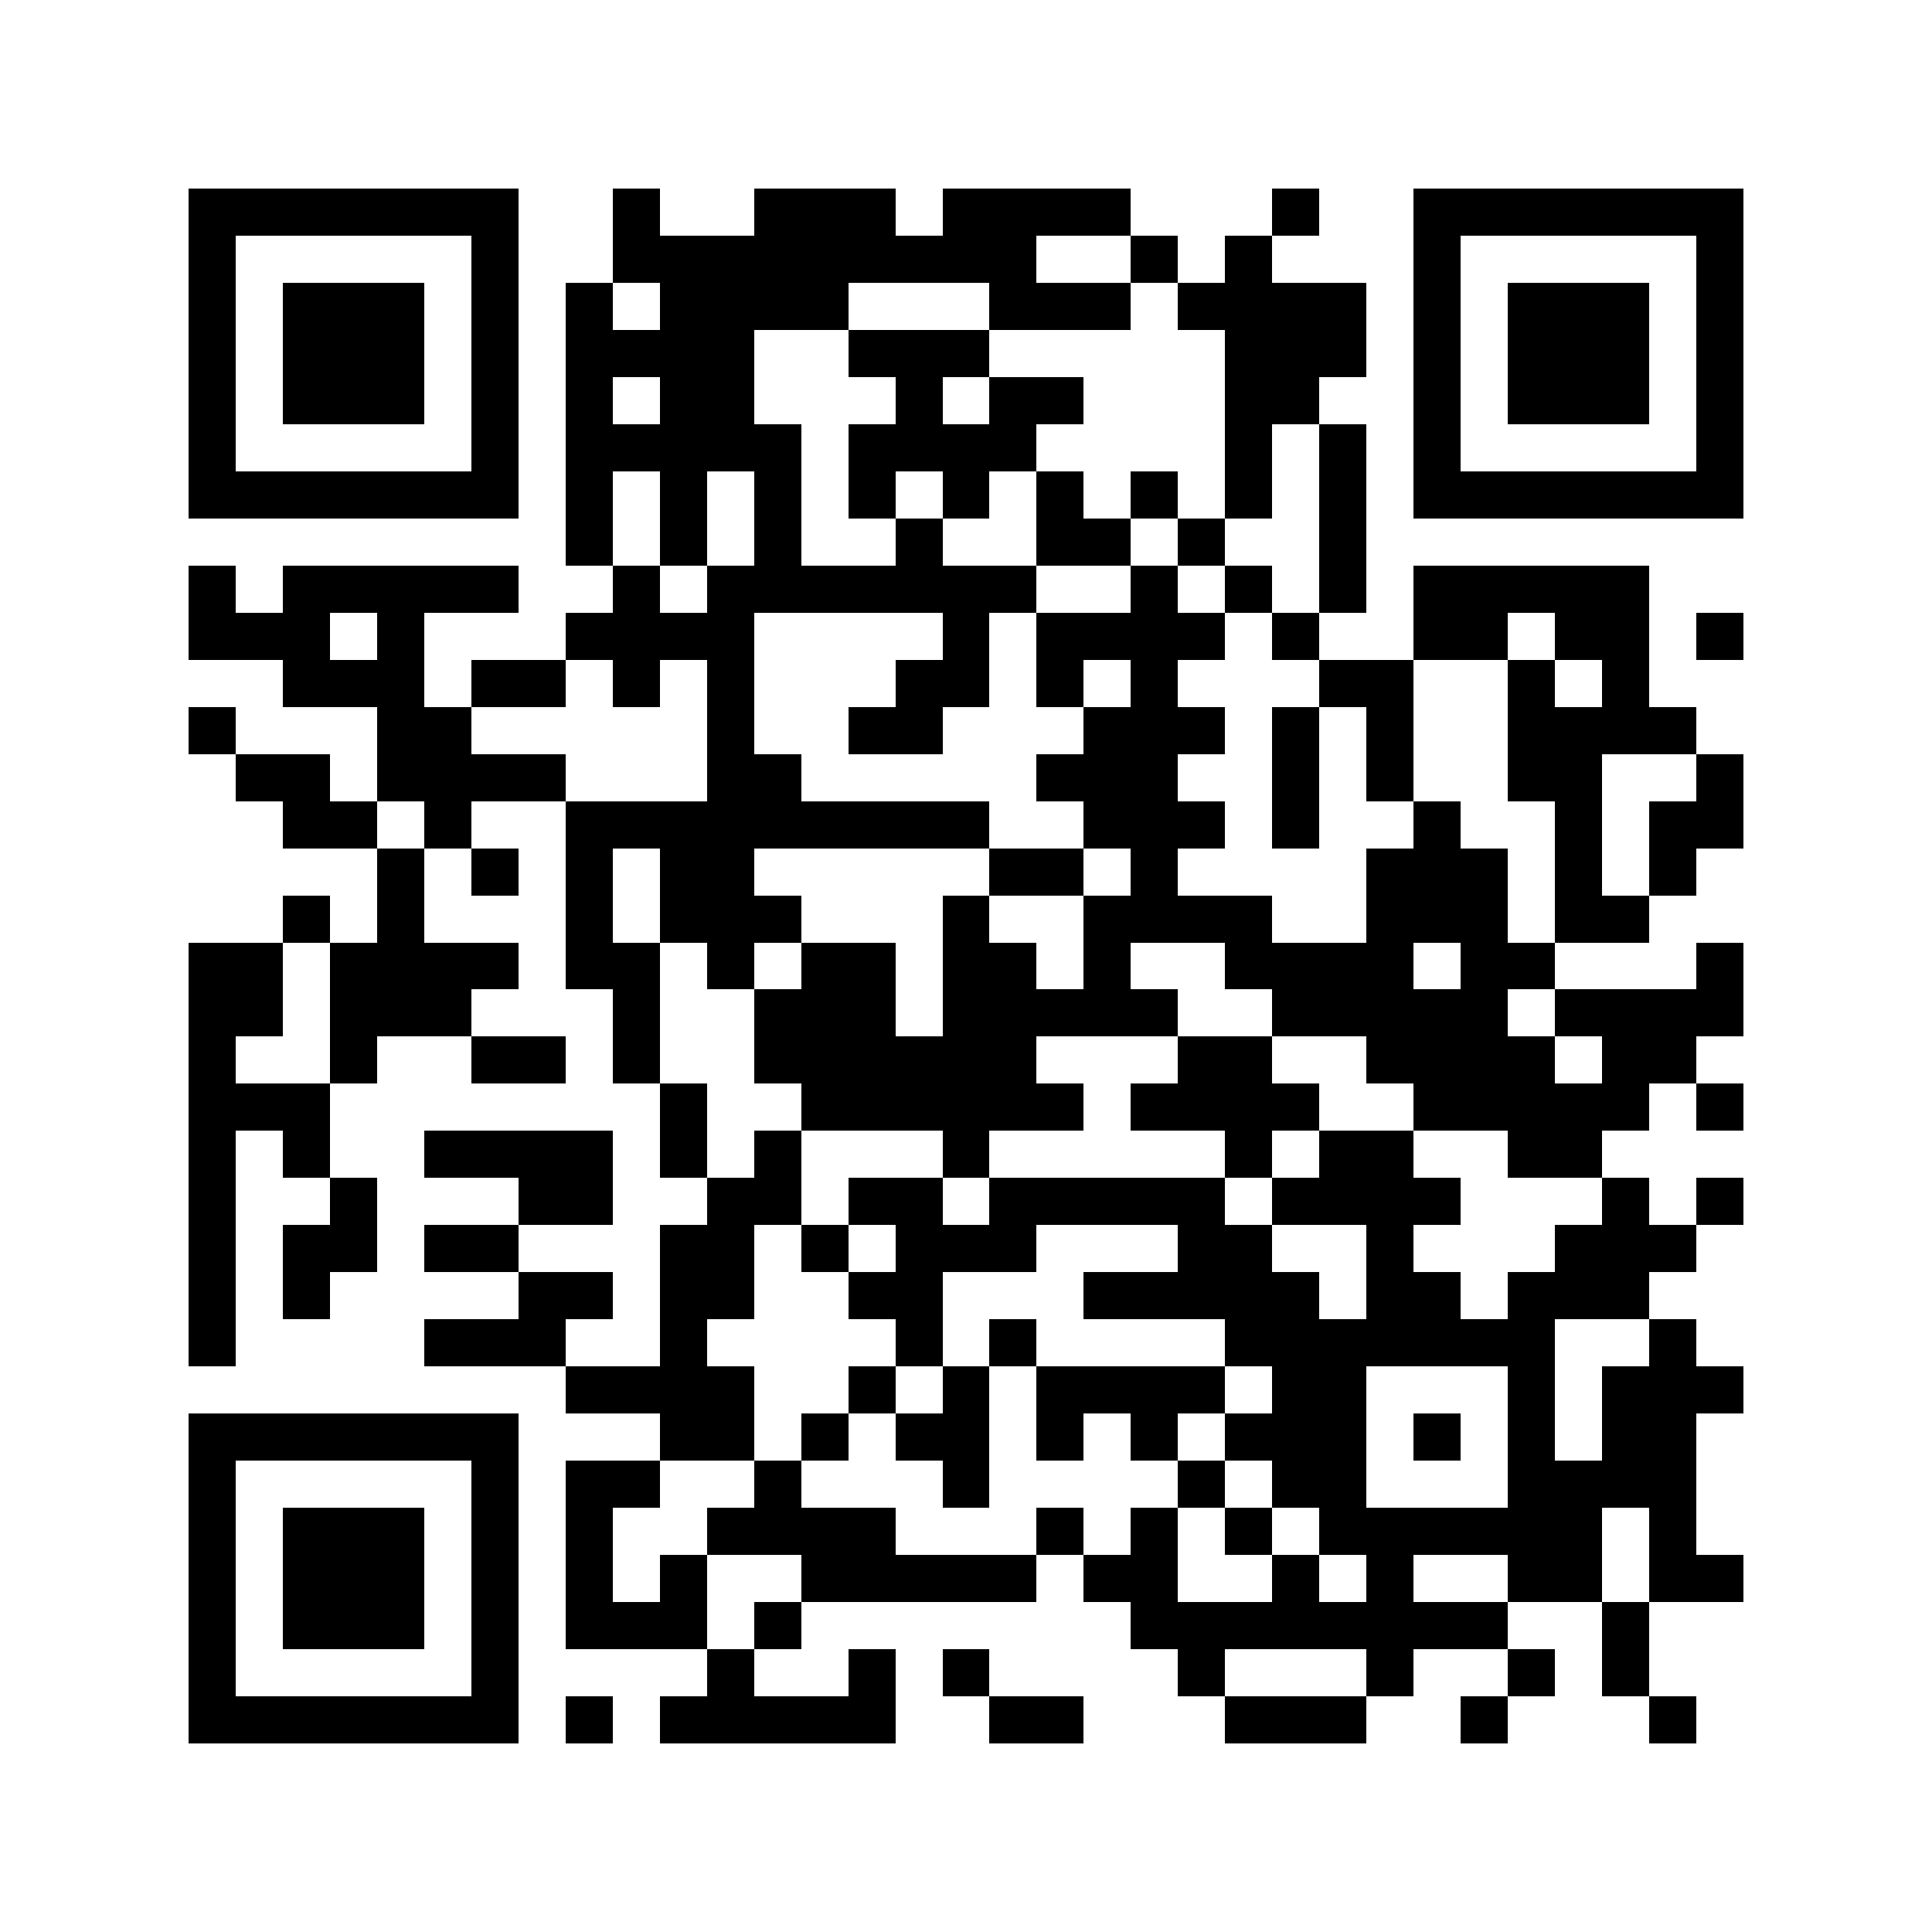 <?xml version="1.0" encoding="utf-8"?><!DOCTYPE svg PUBLIC "-//W3C//DTD SVG 1.1//EN" "http://www.w3.org/Graphics/SVG/1.1/DTD/svg11.dtd"><svg xmlns="http://www.w3.org/2000/svg" viewBox="0 0 41 41" shape-rendering="crispEdges"><path fill="#ffffff" d="M0 0h41v41H0z"/><path stroke="#000000" d="M4 4.5h7m2 0h1m2 0h3m1 0h4m3 0h1m2 0h7M4 5.5h1m5 0h1m2 0h9m2 0h1m1 0h1m3 0h1m5 0h1M4 6.5h1m1 0h3m1 0h1m1 0h1m1 0h4m3 0h3m1 0h4m1 0h1m1 0h3m1 0h1M4 7.5h1m1 0h3m1 0h1m1 0h4m2 0h3m5 0h3m1 0h1m1 0h3m1 0h1M4 8.5h1m1 0h3m1 0h1m1 0h1m1 0h2m3 0h1m1 0h2m3 0h2m2 0h1m1 0h3m1 0h1M4 9.5h1m5 0h1m1 0h5m1 0h4m4 0h1m1 0h1m1 0h1m5 0h1M4 10.5h7m1 0h1m1 0h1m1 0h1m1 0h1m1 0h1m1 0h1m1 0h1m1 0h1m1 0h1m1 0h7M12 11.5h1m1 0h1m1 0h1m2 0h1m2 0h2m1 0h1m2 0h1M4 12.5h1m1 0h5m2 0h1m1 0h7m2 0h1m1 0h1m1 0h1m1 0h5M4 13.5h3m1 0h1m3 0h4m4 0h1m1 0h4m1 0h1m2 0h2m1 0h2m1 0h1M6 14.5h3m1 0h2m1 0h1m1 0h1m3 0h2m1 0h1m1 0h1m3 0h2m2 0h1m1 0h1M4 15.5h1m3 0h2m5 0h1m2 0h2m3 0h3m1 0h1m1 0h1m2 0h4M5 16.5h2m1 0h4m3 0h2m5 0h3m2 0h1m1 0h1m2 0h2m2 0h1M6 17.5h2m1 0h1m2 0h9m2 0h3m1 0h1m2 0h1m2 0h1m1 0h2M8 18.5h1m1 0h1m1 0h1m1 0h2m5 0h2m1 0h1m4 0h3m1 0h1m1 0h1M6 19.5h1m1 0h1m3 0h1m1 0h3m3 0h1m2 0h4m2 0h3m1 0h2M4 20.5h2m1 0h4m1 0h2m1 0h1m1 0h2m1 0h2m1 0h1m2 0h4m1 0h2m3 0h1M4 21.5h2m1 0h3m3 0h1m2 0h3m1 0h5m2 0h5m1 0h4M4 22.5h1m2 0h1m2 0h2m1 0h1m2 0h6m3 0h2m2 0h4m1 0h2M4 23.5h3m7 0h1m2 0h6m1 0h4m2 0h5m1 0h1M4 24.5h1m1 0h1m2 0h4m1 0h1m1 0h1m3 0h1m5 0h1m1 0h2m2 0h2M4 25.5h1m2 0h1m3 0h2m2 0h2m1 0h2m1 0h5m1 0h4m3 0h1m1 0h1M4 26.5h1m1 0h2m1 0h2m3 0h2m1 0h1m1 0h3m3 0h2m2 0h1m3 0h3M4 27.5h1m1 0h1m4 0h2m1 0h2m2 0h2m3 0h5m1 0h2m1 0h3M4 28.5h1m4 0h3m2 0h1m4 0h1m1 0h1m4 0h7m2 0h1M12 29.5h4m2 0h1m1 0h1m1 0h4m1 0h2m3 0h1m1 0h3M4 30.5h7m3 0h2m1 0h1m1 0h2m1 0h1m1 0h1m1 0h3m1 0h1m1 0h1m1 0h2M4 31.5h1m5 0h1m1 0h2m2 0h1m3 0h1m4 0h1m1 0h2m3 0h4M4 32.5h1m1 0h3m1 0h1m1 0h1m2 0h4m3 0h1m1 0h1m1 0h1m1 0h6m1 0h1M4 33.5h1m1 0h3m1 0h1m1 0h1m1 0h1m2 0h5m1 0h2m2 0h1m1 0h1m2 0h2m1 0h2M4 34.5h1m1 0h3m1 0h1m1 0h3m1 0h1m7 0h8m2 0h1M4 35.5h1m5 0h1m4 0h1m2 0h1m1 0h1m4 0h1m3 0h1m2 0h1m1 0h1M4 36.5h7m1 0h1m1 0h5m2 0h2m3 0h3m2 0h1m3 0h1"/></svg>

